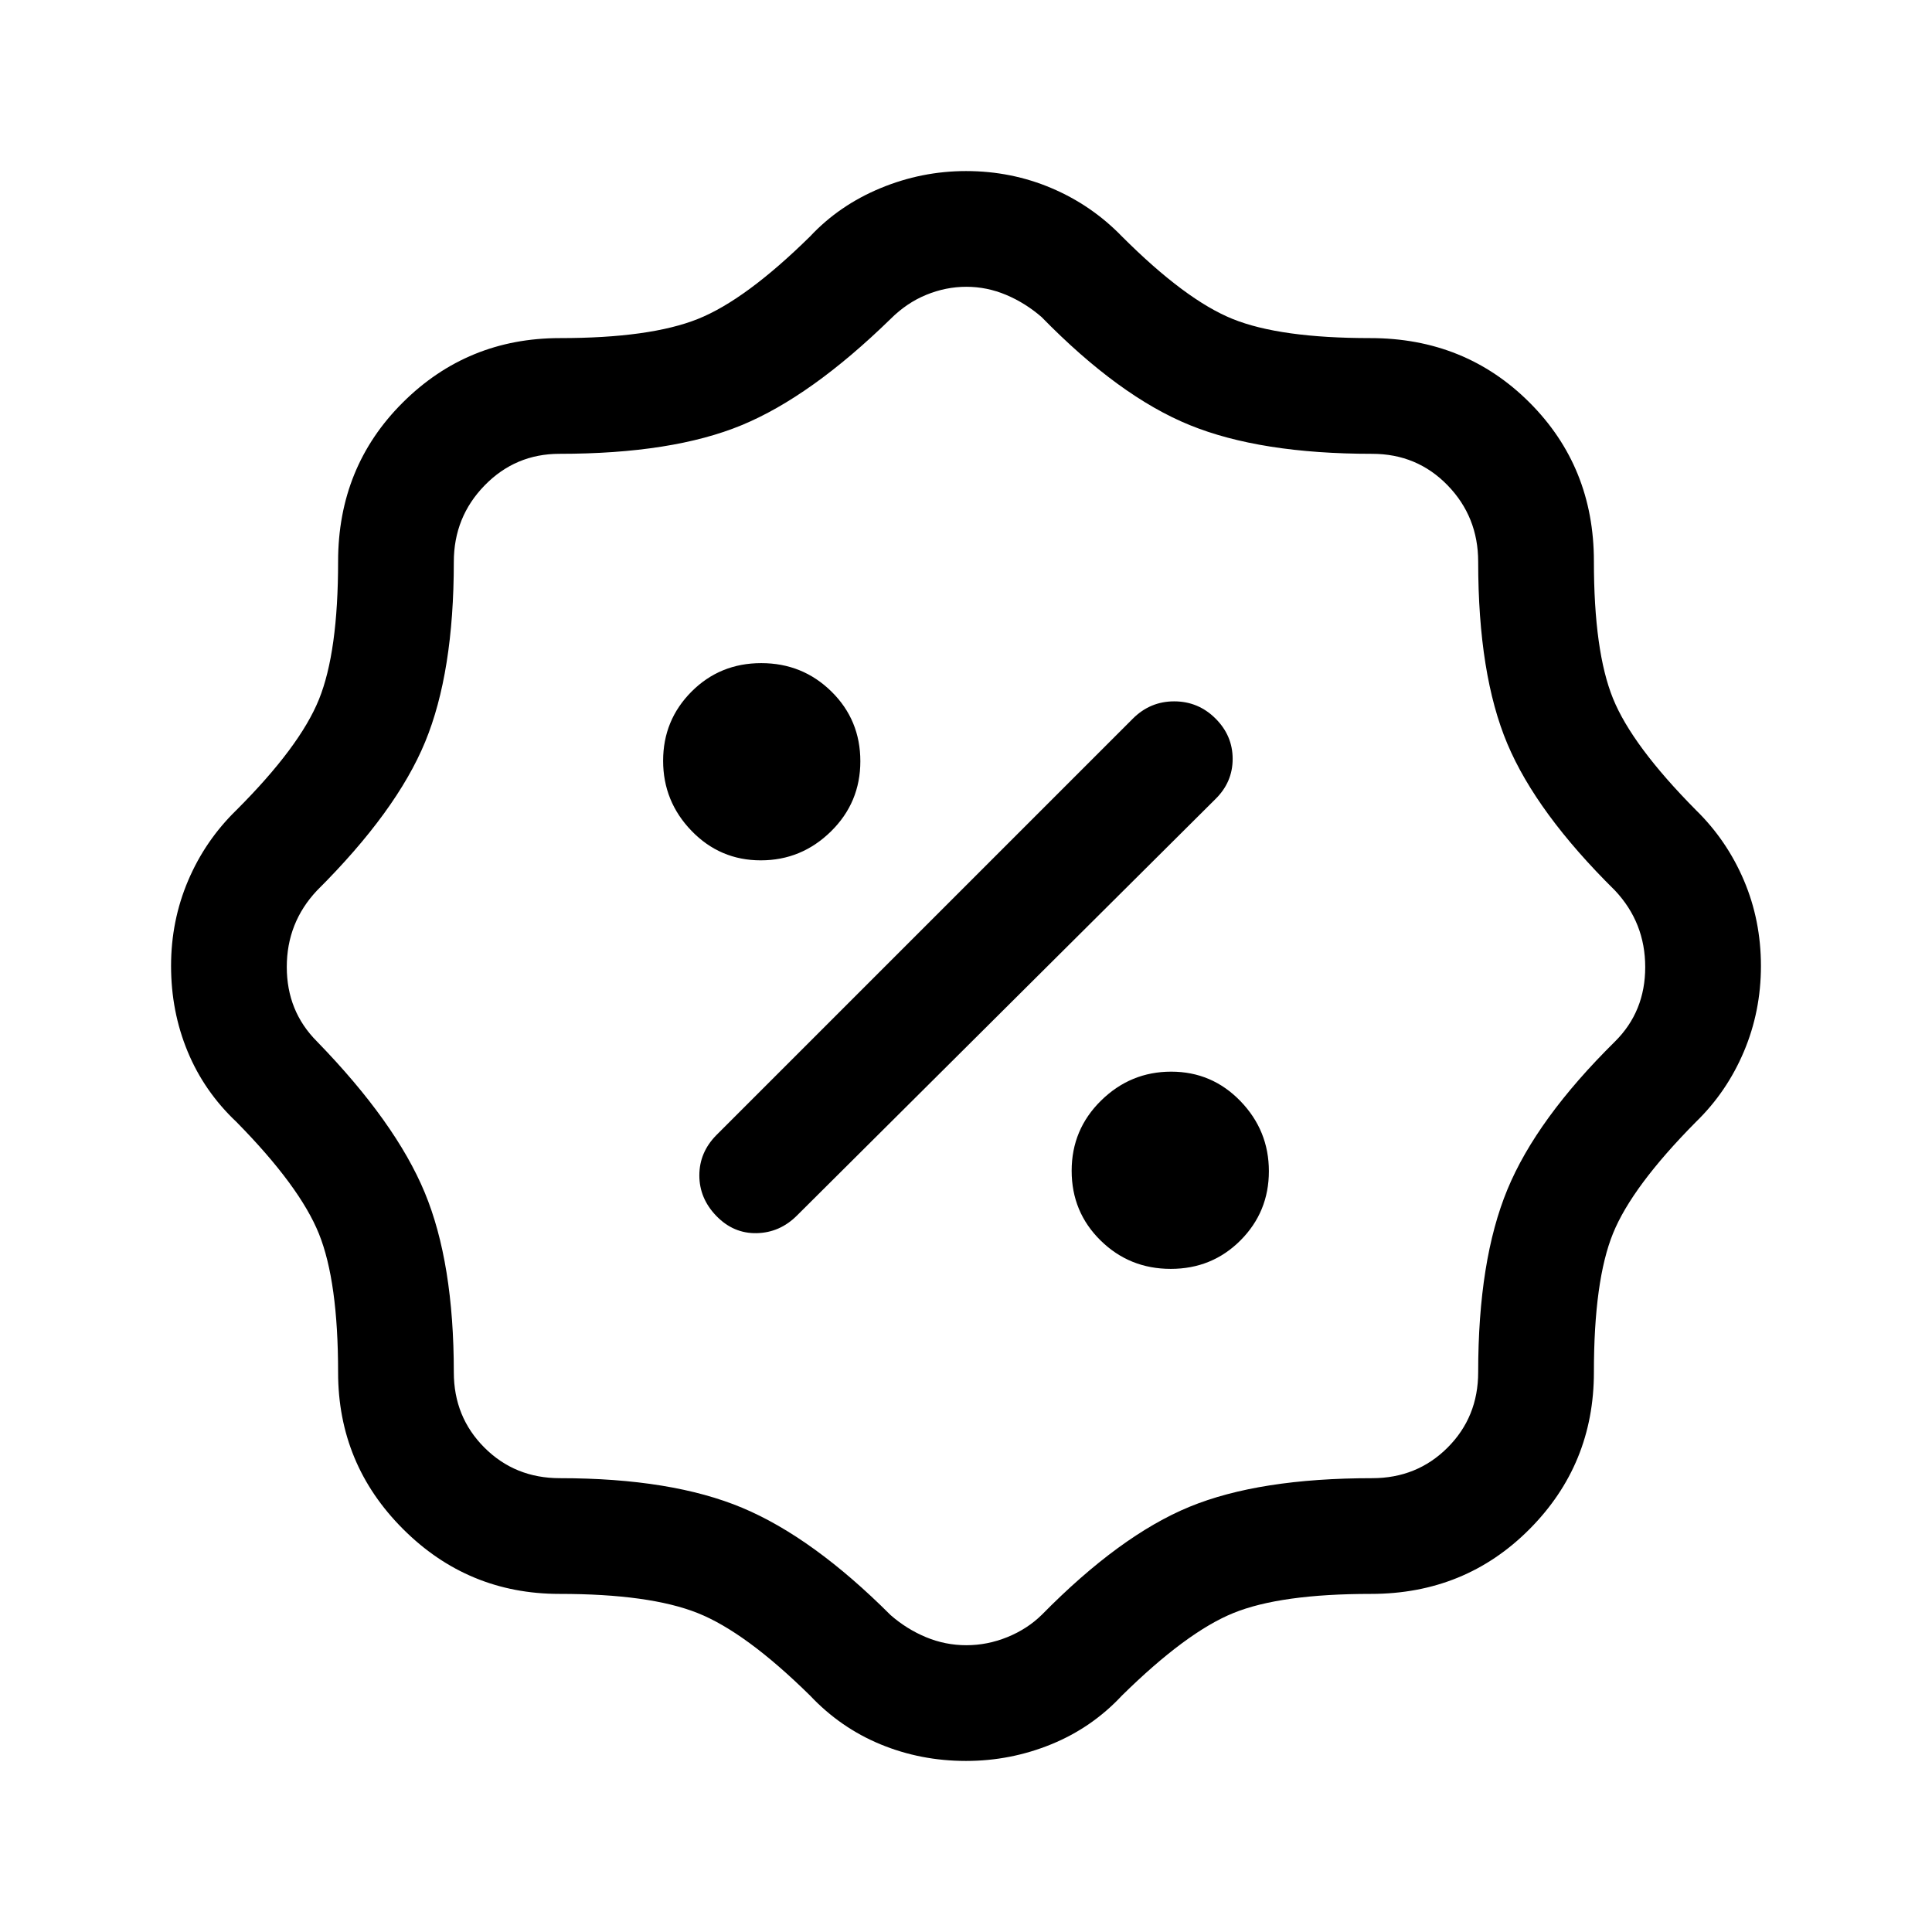 <svg xmlns="http://www.w3.org/2000/svg" height="48" viewBox="0 -960 960 960" width="48"><path d="M480-85q-22.5 0-42.45-8.24-19.94-8.23-35.05-24.26-32-31.5-55.87-41Q322.75-168 278-168q-45.5 0-77.75-32.25T168-278.04q0-45.21-9.5-68.84-9.5-23.62-41-55.62-16.03-15.11-24.26-34.99Q85-457.38 85-480.04q0-22.49 8.49-42.42 8.48-19.93 24.01-35.04 31.5-31.5 41-55T168-681q0-47 32.15-79t78.07-32q44.78 0 68.53-9.5t55.75-41q14.5-15.5 34.99-24 20.49-8.5 42.54-8.5 22.47 0 42.45 8.48 19.97 8.48 35.02 24.02 31.5 31.5 55 41t68.36 9.5Q728-792 760-760t32 78.87q0 44.82 9.5 68.22 9.5 23.41 41.18 55.41 15.36 15.01 23.84 34.91Q875-502.68 875-480q0 22.5-8.48 42.55-8.48 20.04-23.84 34.95-31.68 32-41.18 55.37-9.5 23.38-9.5 68.99 0 45.81-32 77.97Q728-168 681.23-168q-44.98 0-68.35 9.5-23.38 9.5-55.38 41-14.92 15.99-35.16 24.24Q502.09-85 480-85Zm.19-57.5q10.46 0 20.39-4.04 9.94-4.05 17.11-11.11 38.81-39.41 73.37-53.63 34.55-14.22 90.78-14.22 22.26 0 37.46-15.2t15.2-37.47q0-55.6 14.5-90.72 14.5-35.11 53.5-73.61 15-14.89 15-36.95 0-22.07-15-38.05-39-38.5-53.5-72.91t-14.5-90.47q0-22.33-15.2-37.98-15.2-15.64-37.48-15.64-55.6 0-90.68-14.29-35.08-14.28-73.59-53.68-8.12-7.03-17.66-11.03-9.54-4-19.71-4-10.18 0-19.93 4t-17.75 12Q403-763 368.56-748.75T278-734.5q-21.89 0-37.19 15.7-15.31 15.7-15.31 38 0 54.95-14.25 89.47Q197-556.82 157.5-517.5q-15 15.95-15 37.98 0 22.02 15 37.02 39.09 40.23 53.54 75.05 14.46 34.82 14.46 89.34 0 22.21 15.2 37.41 15.2 15.2 37.47 15.2 55.6 0 90.72 14.75Q404-196 442.5-157.5q8 7 17.62 11 9.62 4 20.07 4Zm101.55-187q20.51 0 34.64-14.15 14.12-14.16 14.12-34.38 0-20.22-14.15-34.85-14.16-14.62-34.38-14.62-20.22 0-34.84 14.36-14.63 14.36-14.63 34.88 0 20.51 14.36 34.63 14.36 14.13 34.88 14.13ZM356-355.75q8.5 8.75 20 8.5t20-8.75l207.89-206.89q8.61-8.41 8.61-20.01 0-11.6-8.55-20.1-8.56-8.5-20.5-8.5-11.95 0-20.56 8.61L356-396q-8.5 8.59-8.5 20.05 0 11.45 8.5 20.2Zm22.03-176.75q20.22 0 34.85-14.36 14.62-14.36 14.62-34.88 0-20.51-14.36-34.64-14.36-14.12-34.88-14.12-20.51 0-34.63 14.15-14.13 14.16-14.13 34.38 0 20.22 14.15 34.84 14.16 14.63 34.38 14.63ZM480-480Z"/></svg>